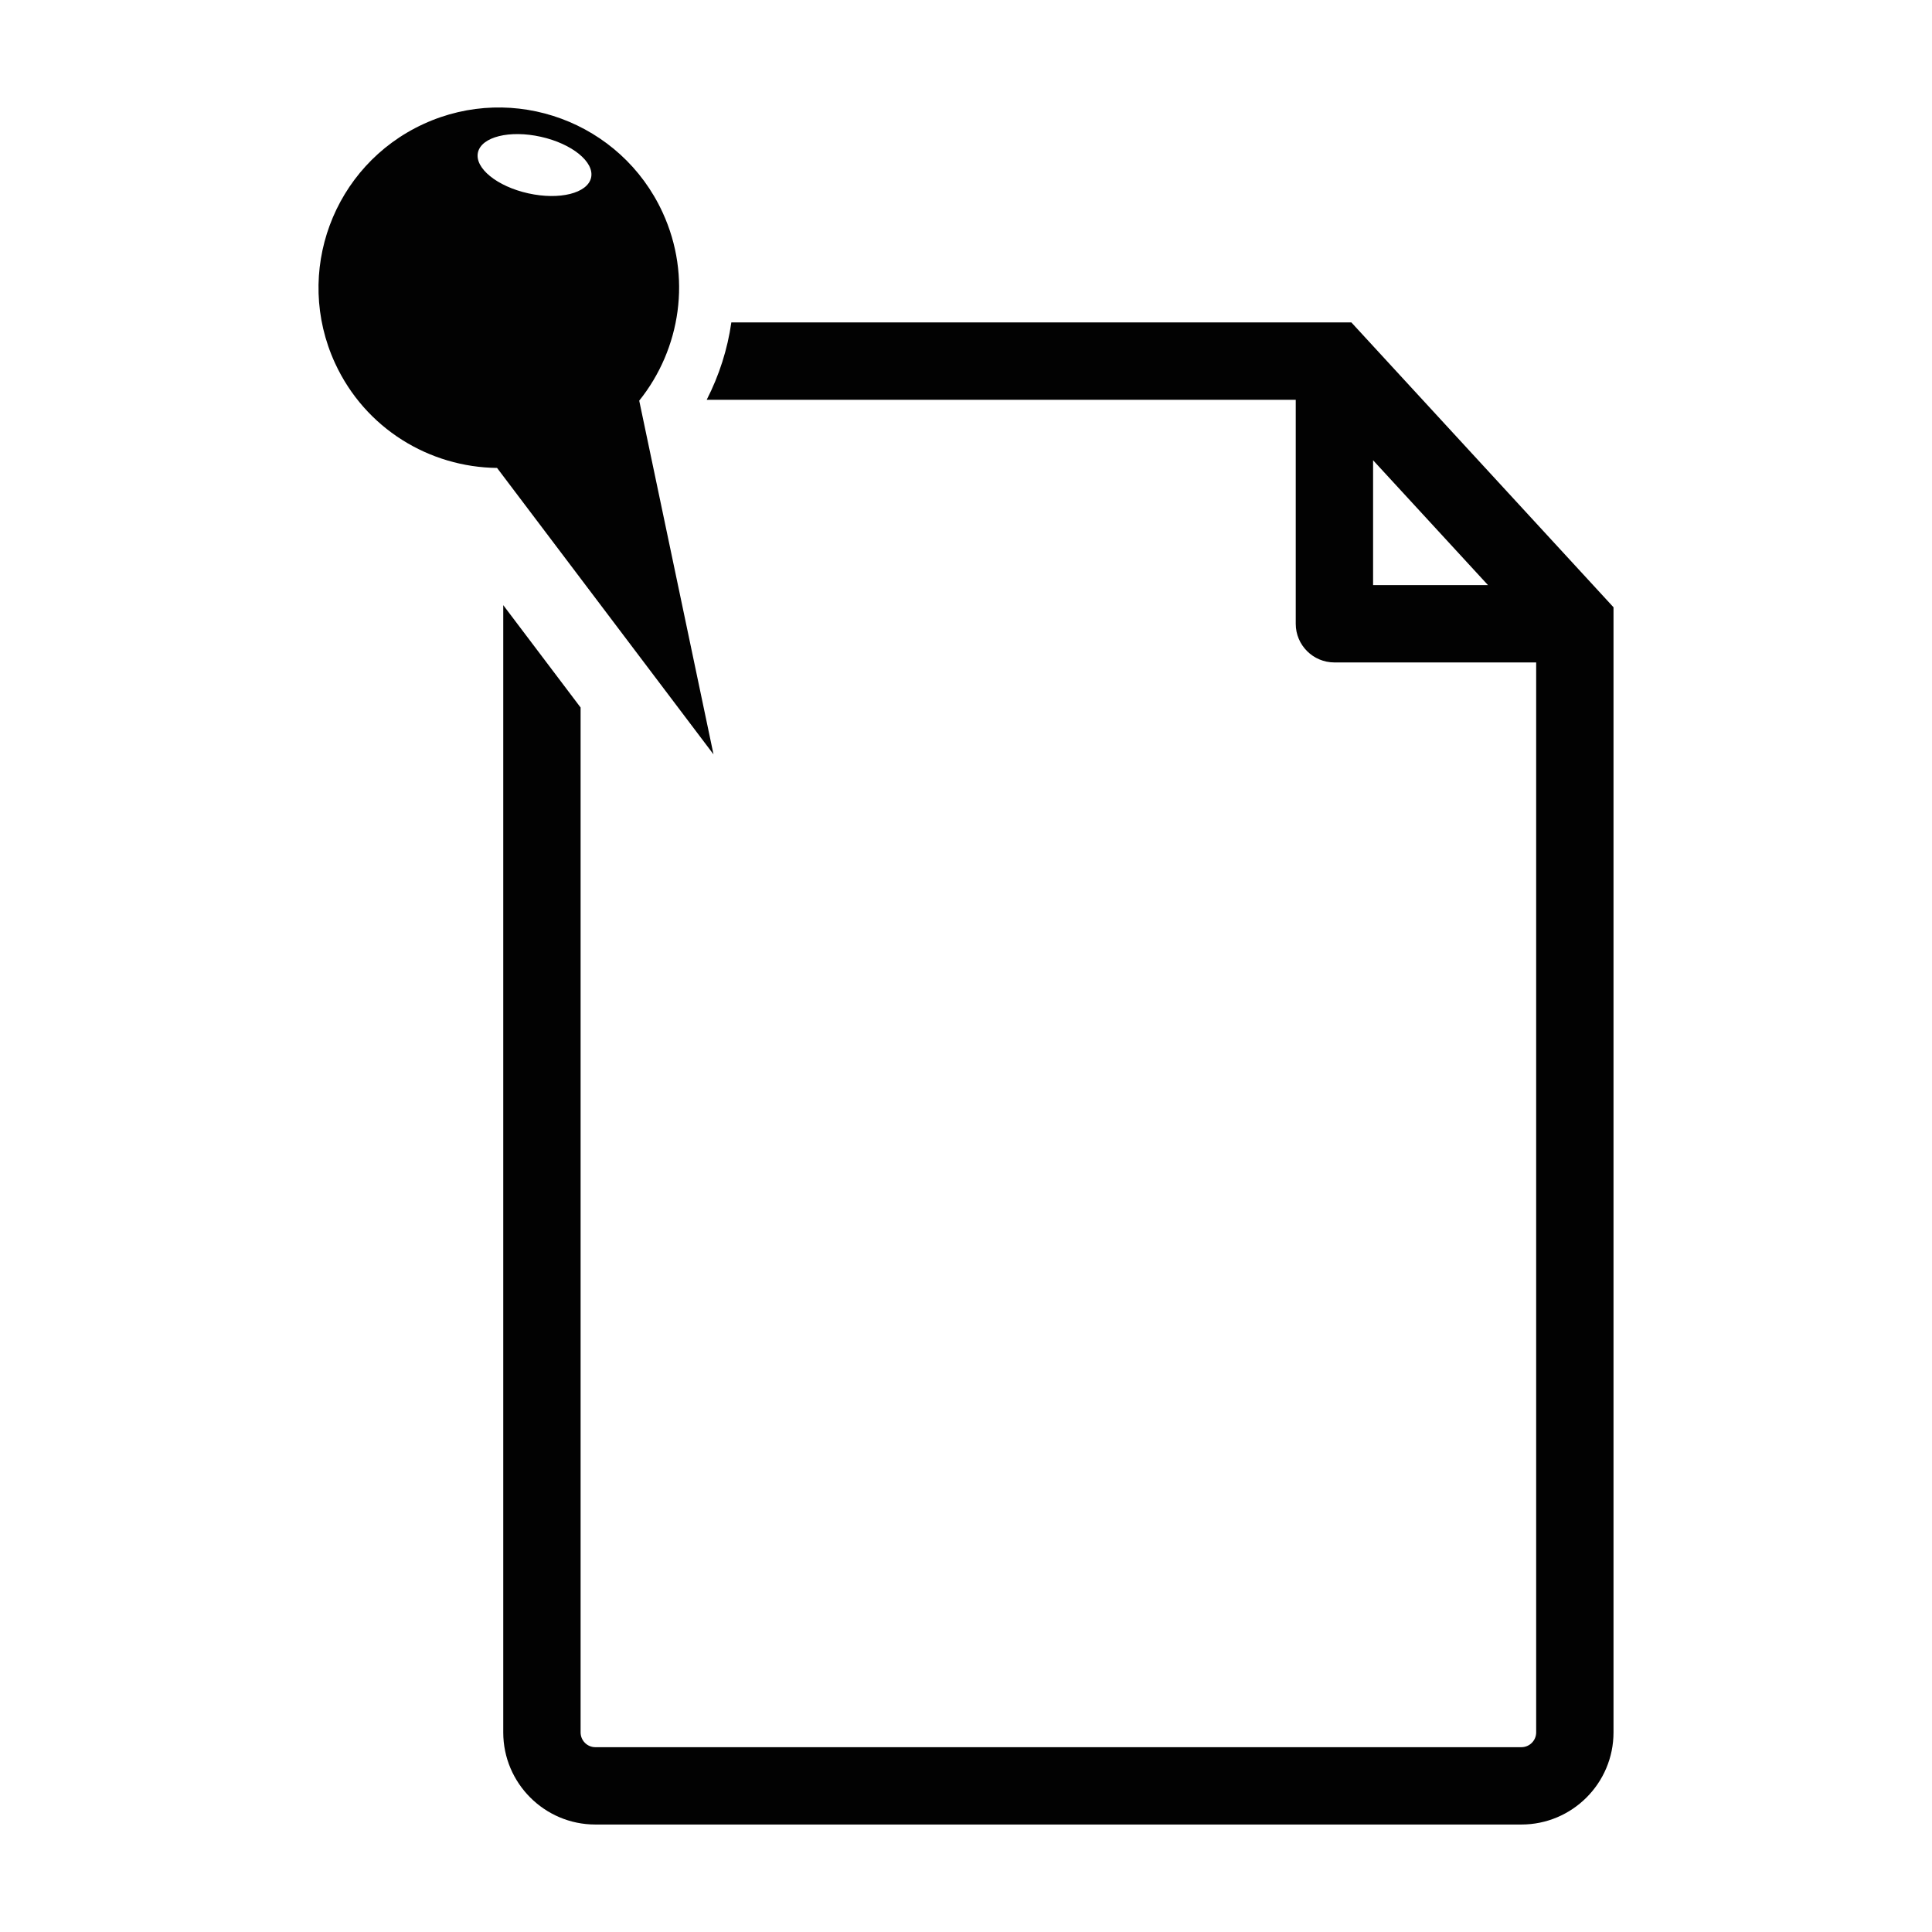 <svg xmlns="http://www.w3.org/2000/svg" xmlns:xlink="http://www.w3.org/1999/xlink" id="Layer_1" width="100" height="100" x="0" y="0" enable-background="new 0 0 100 100" version="1.1" viewBox="0 0 100 100" xml:space="preserve"><path fill="#020202" d="M69.946,16.688H37.854c-0.197,1.386-0.626,2.735-1.276,4.006h30.489v11.595c0,1.104,0.899,1.999,2.003,1.999	h10.442v55.381c0,0.421-0.344,0.765-0.765,0.765H30.815c-0.421,0-0.763-0.344-0.763-0.765V36.621l-4.004-5.299v58.347	c0,2.63,2.14,4.768,4.767,4.768h47.932c2.63,0,4.768-2.138,4.768-4.768V31.432L69.946,16.688z M71.071,30.286v-6.463l5.948,6.463	H71.071z M33.086,20.738c2.144-2.671,2.739-6.421,1.211-9.741C32.143,6.314,26.6,4.265,21.919,6.419	c-4.683,2.155-6.731,7.697-4.577,12.379c1.559,3.387,4.89,5.385,8.386,5.422l11.203,14.826L33.086,20.738z M30.595,9.194	c-0.18,0.809-1.636,1.173-3.253,0.813c-1.618-0.359-2.783-1.307-2.604-2.115c0.18-0.809,1.636-1.173,3.254-0.813	C29.608,7.438,30.774,8.385,30.595,9.194z"/></svg>
